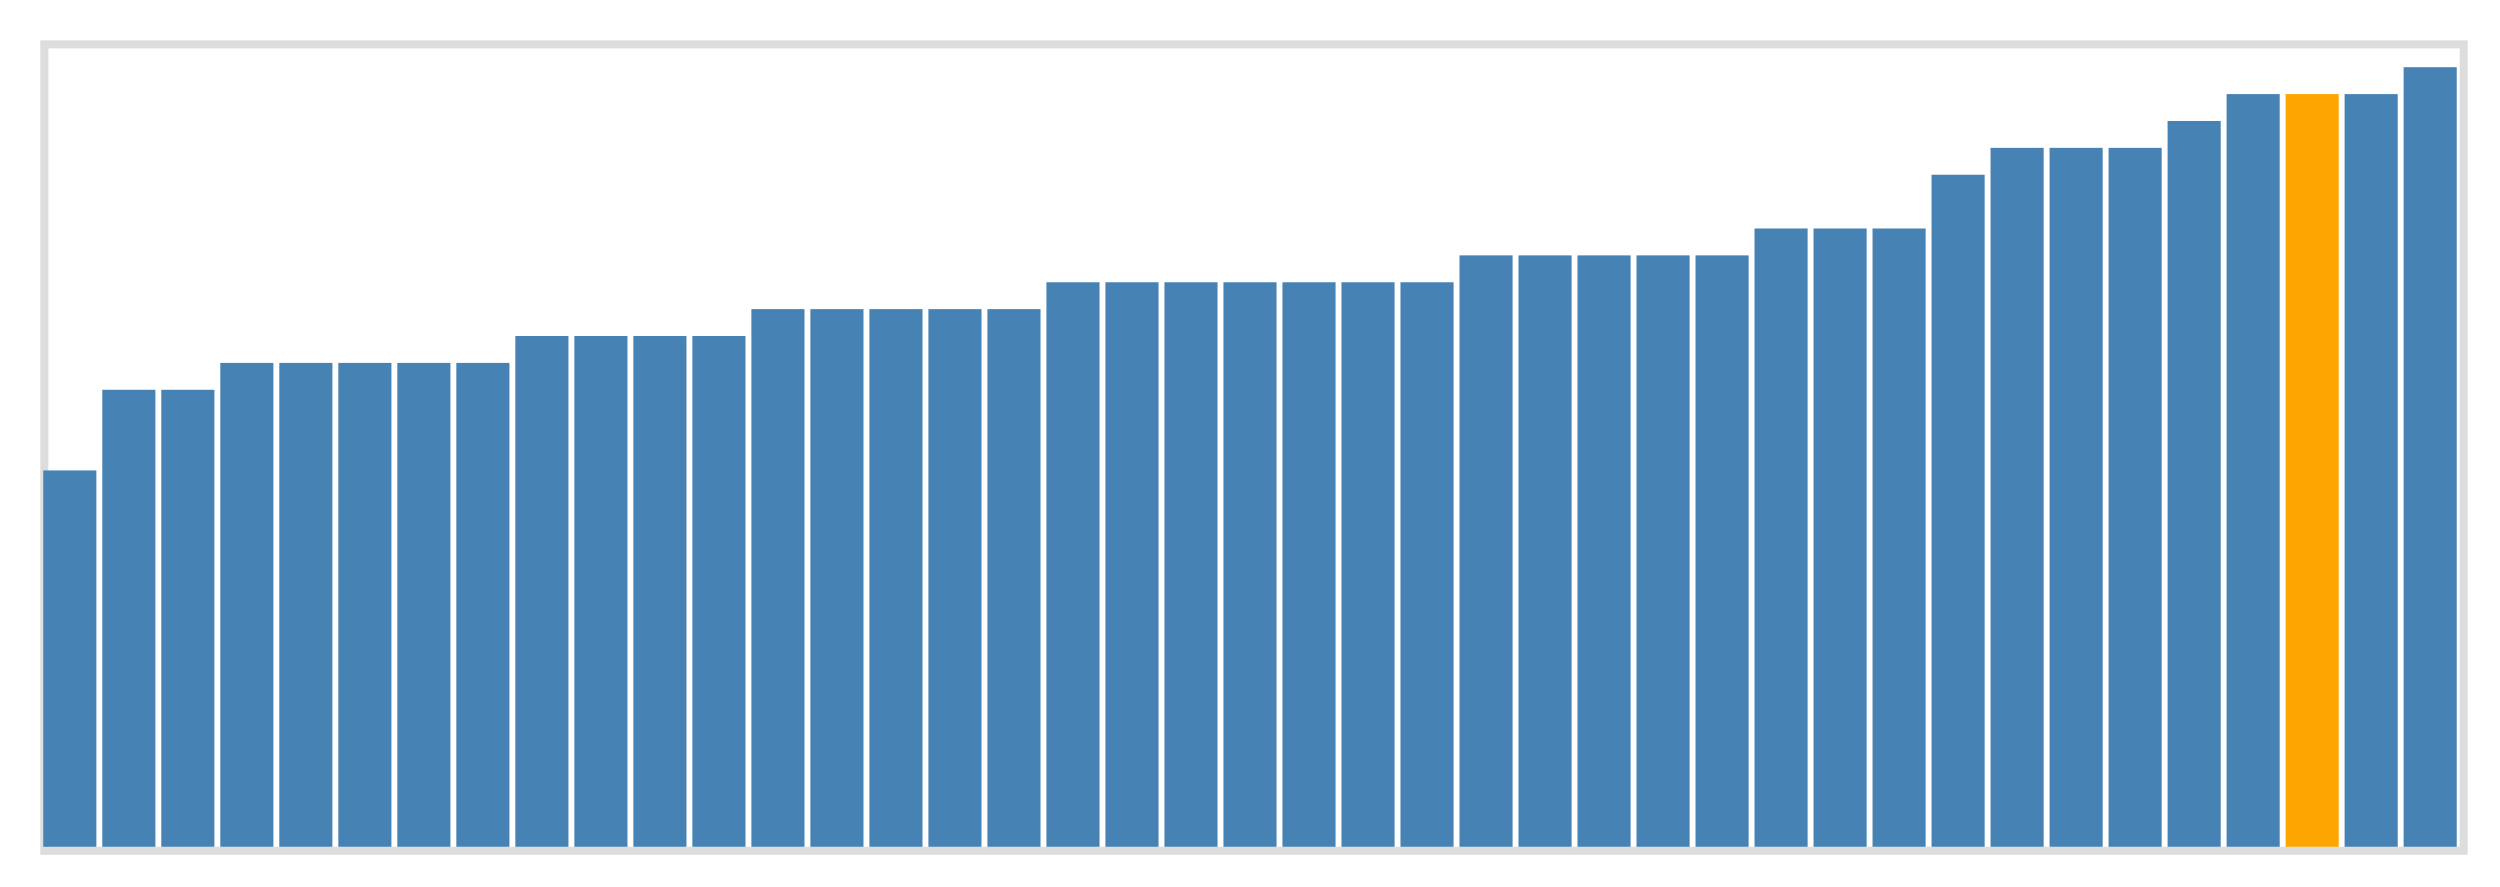 <svg class="marks" width="310" height="110" viewBox="0 0 310 110" version="1.1" xmlns="http://www.w3.org/2000/svg" xmlns:xlink="http://www.w3.org/1999/xlink"><g transform="translate(5,5)"><g class="mark-group role-frame root"><g transform="translate(0,0)"><path class="background" d="M0.5,0.5h300v100h-300Z" style="fill: none; stroke: #ddd;"></path><g><g class="mark-rect role-mark marks"><path d="M0.366,53.333h6.585v46.667h-6.585Z" style="fill: steelblue;"></path><path d="M7.683,43.333h6.585v56.667h-6.585Z" style="fill: steelblue;"></path><path d="M15,43.333h6.585v56.667h-6.585Z" style="fill: steelblue;"></path><path d="M22.317,40h6.585v60h-6.585Z" style="fill: steelblue;"></path><path d="M29.634,40h6.585v60h-6.585Z" style="fill: steelblue;"></path><path d="M36.951,40h6.585v60h-6.585Z" style="fill: steelblue;"></path><path d="M44.268,40h6.585v60h-6.585Z" style="fill: steelblue;"></path><path d="M51.585,40h6.585v60h-6.585Z" style="fill: steelblue;"></path><path d="M58.902,36.667h6.585v63.333h-6.585Z" style="fill: steelblue;"></path><path d="M66.22,36.667h6.585v63.333h-6.585Z" style="fill: steelblue;"></path><path d="M73.537,36.667h6.585v63.333h-6.585Z" style="fill: steelblue;"></path><path d="M80.854,36.667h6.585v63.333h-6.585Z" style="fill: steelblue;"></path><path d="M88.171,33.333h6.585v66.667h-6.585Z" style="fill: steelblue;"></path><path d="M95.488,33.333h6.585v66.667h-6.585Z" style="fill: steelblue;"></path><path d="M102.805,33.333h6.585v66.667h-6.585Z" style="fill: steelblue;"></path><path d="M110.122,33.333h6.585v66.667h-6.585Z" style="fill: steelblue;"></path><path d="M117.439,33.333h6.585v66.667h-6.585Z" style="fill: steelblue;"></path><path d="M124.756,30h6.585v70h-6.585Z" style="fill: steelblue;"></path><path d="M132.073,30h6.585v70h-6.585Z" style="fill: steelblue;"></path><path d="M139.39,30h6.585v70h-6.585Z" style="fill: steelblue;"></path><path d="M146.707,30h6.585v70h-6.585Z" style="fill: steelblue;"></path><path d="M154.024,30h6.585v70h-6.585Z" style="fill: steelblue;"></path><path d="M161.341,30h6.585v70h-6.585Z" style="fill: steelblue;"></path><path d="M168.659,30h6.585v70h-6.585Z" style="fill: steelblue;"></path><path d="M175.976,26.667h6.585v73.333h-6.585Z" style="fill: steelblue;"></path><path d="M183.293,26.667h6.585v73.333h-6.585Z" style="fill: steelblue;"></path><path d="M190.61,26.667h6.585v73.333h-6.585Z" style="fill: steelblue;"></path><path d="M197.927,26.667h6.585v73.333h-6.585Z" style="fill: steelblue;"></path><path d="M205.244,26.667h6.585v73.333h-6.585Z" style="fill: steelblue;"></path><path d="M212.561,23.333h6.585v76.667h-6.585Z" style="fill: steelblue;"></path><path d="M219.878,23.333h6.585v76.667h-6.585Z" style="fill: steelblue;"></path><path d="M227.195,23.333h6.585v76.667h-6.585Z" style="fill: steelblue;"></path><path d="M234.512,16.667h6.585v83.333h-6.585Z" style="fill: steelblue;"></path><path d="M241.829,13.333h6.585v86.667h-6.585Z" style="fill: steelblue;"></path><path d="M249.146,13.333h6.585v86.667h-6.585Z" style="fill: steelblue;"></path><path d="M256.463,13.333h6.585v86.667h-6.585Z" style="fill: steelblue;"></path><path d="M263.78,10h6.585v90h-6.585Z" style="fill: steelblue;"></path><path d="M271.098,6.667h6.585v93.333h-6.585Z" style="fill: steelblue;"></path><path d="M278.415,6.667h6.585v93.333h-6.585Z" style="fill: orange;"></path><path d="M285.732,6.667h6.585v93.333h-6.585Z" style="fill: steelblue;"></path><path d="M293.049,3.333h6.585v96.667h-6.585Z" style="fill: steelblue;"></path></g></g><path class="foreground" d="" style="display: none; fill: none;"></path></g></g></g></svg>